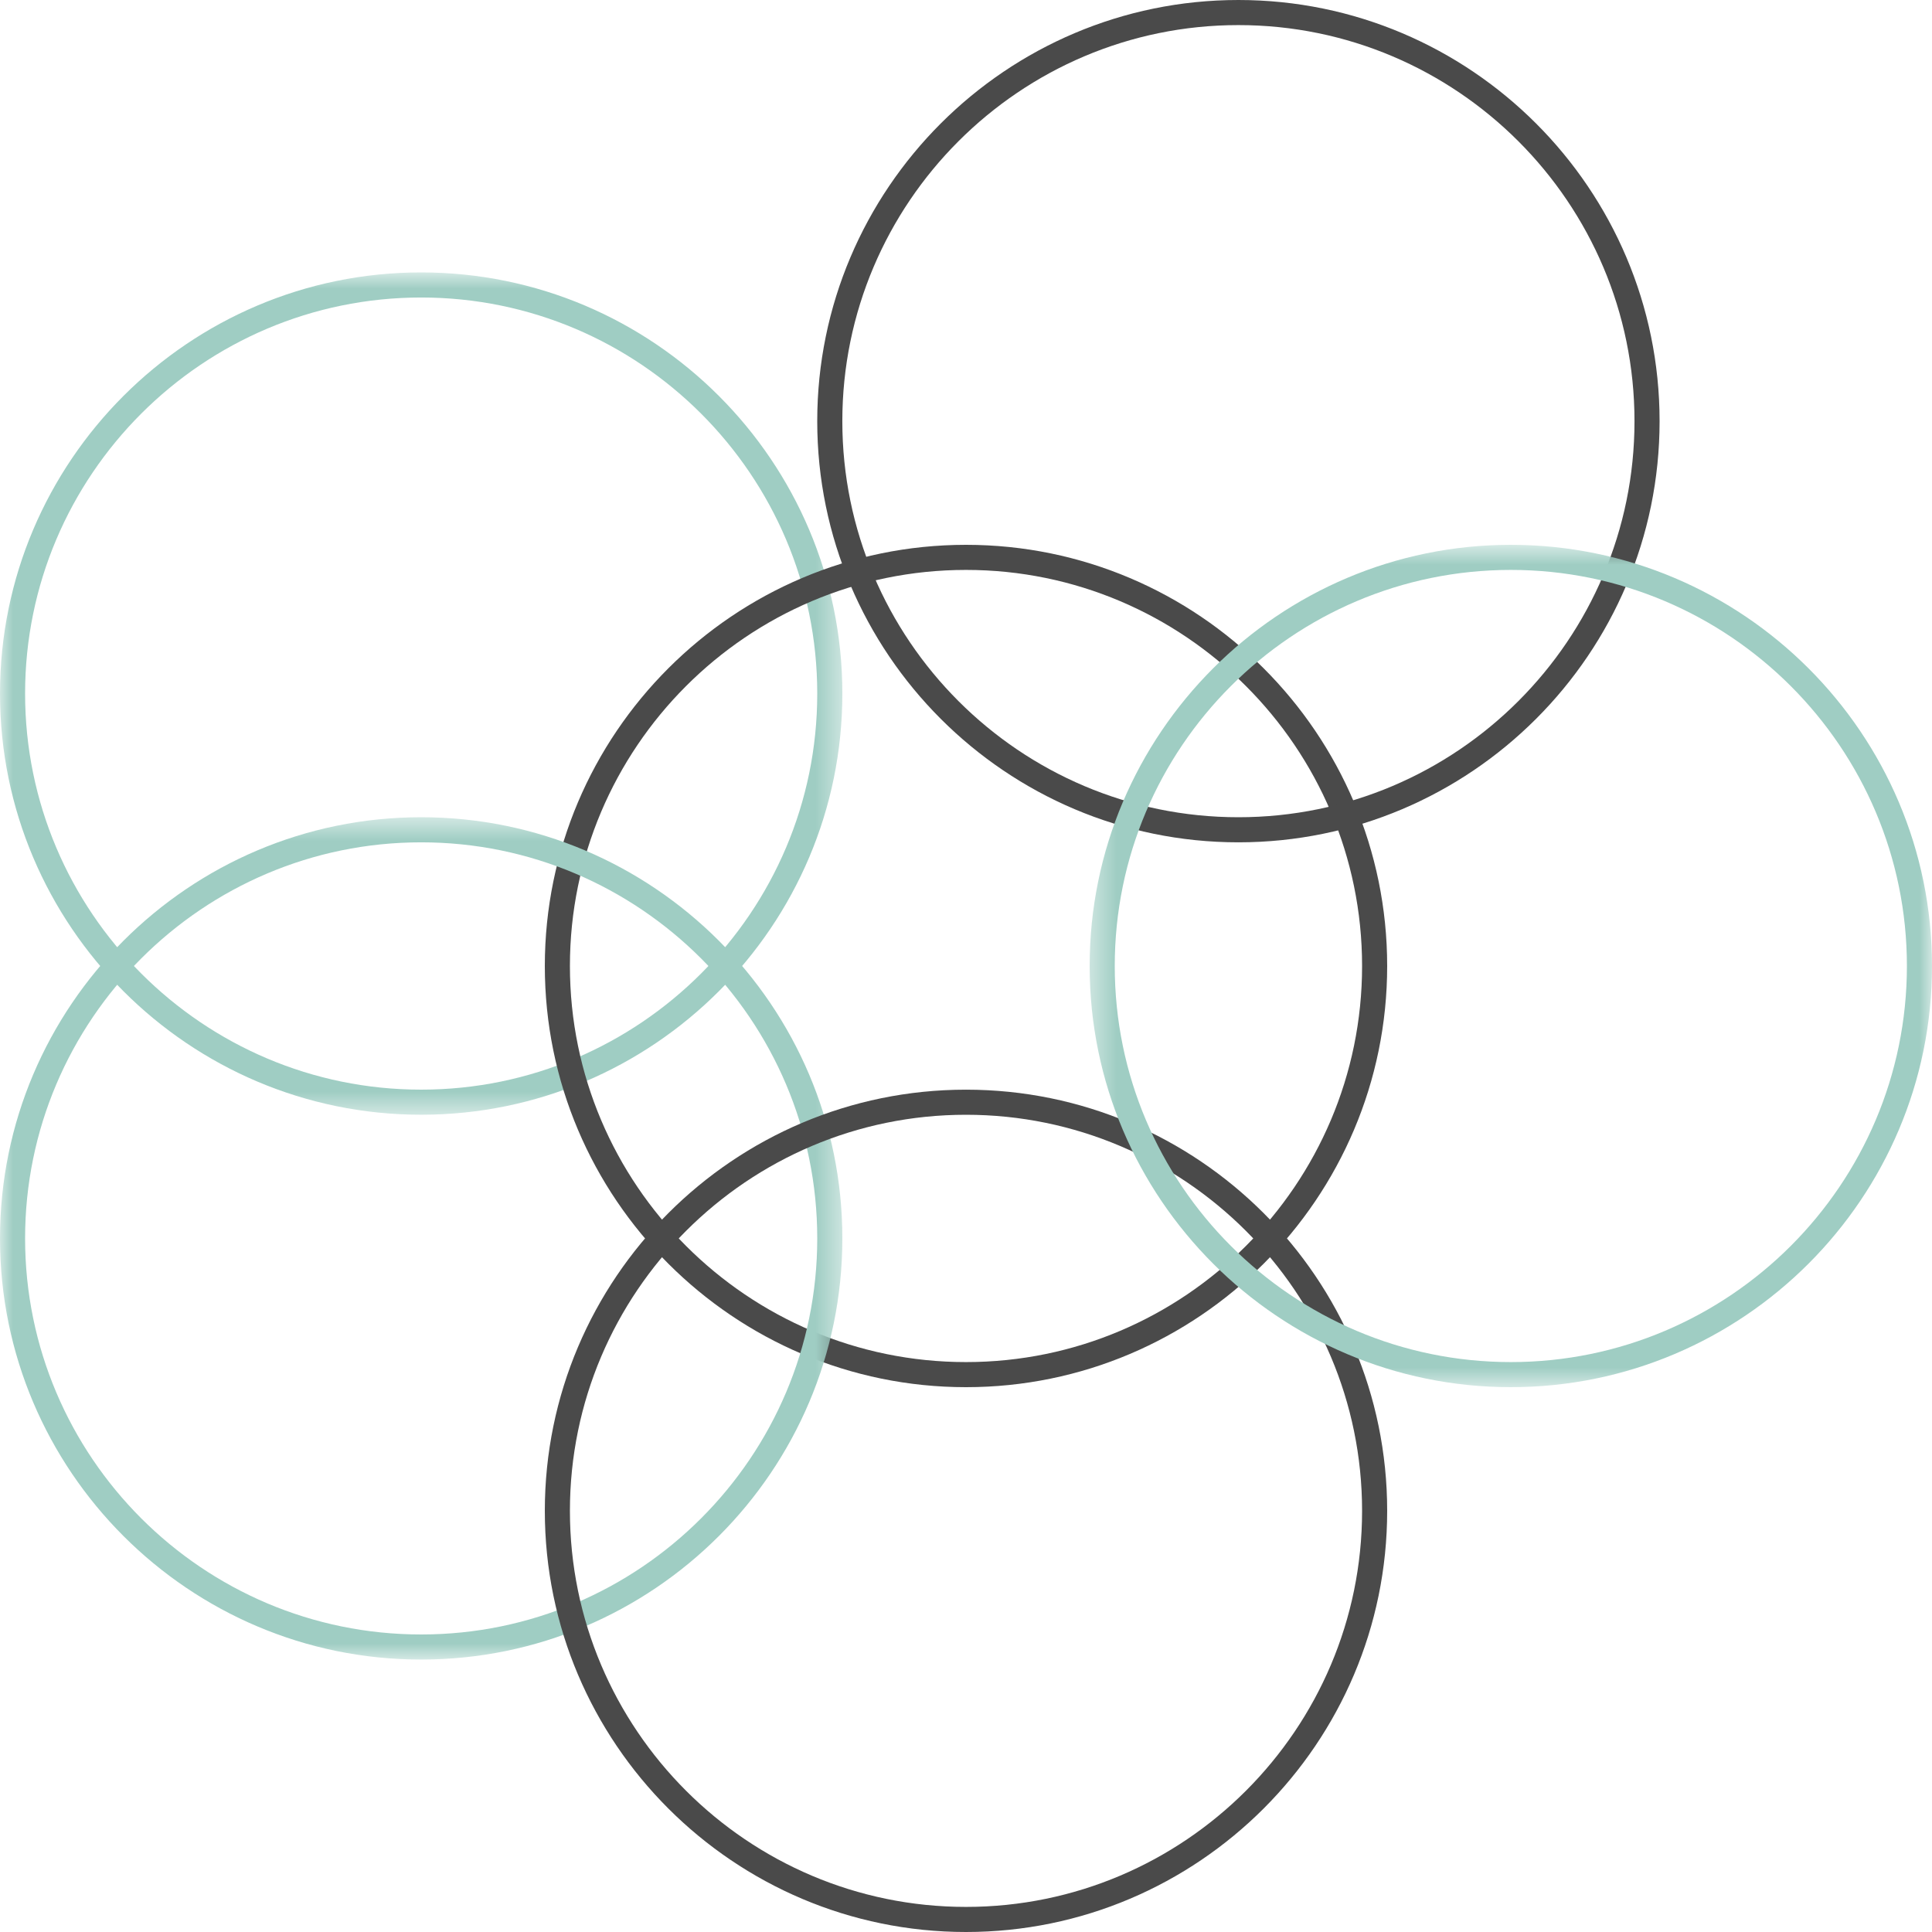 <svg width="77px" height="77px" viewBox="0 0 77 77" version="1.1" 
  xmlns="http://www.w3.org/2000/svg" 
  xmlns:xlink="http://www.w3.org/1999/xlink">
  <!-- Generator: Sketch 48.1 (47250) - http://www.bohemiancoding.com/sketch -->
  <desc>Created with Sketch.</desc>
  <defs>
    <polygon id="path-1" points="0 0.857 33.572 0.857 33.572 34.428 0 34.428"></polygon>
    <polygon id="path-3" points="0 0.571 33.572 0.571 33.572 34.142 0 34.142"></polygon>
    <polygon id="path-5" points="0.428 0.714 34 0.714 34 34.286 0.428 34.286"></polygon>
  </defs>
  <g id="Ecosystem--v3" stroke="none" stroke-width="1" fill="none" fill-rule="evenodd">
    <g id="Ecosystem-flow-1" transform="translate(-496, -437)">
      <g id="Page-1" transform="translate(496, 437)">
        <g id="Group-3" transform="translate(0, 10)">
          <mask id="mask-2" fill="white">
            <use xlink:href="#path-1"></use>
          </mask>
          <g id="Clip-2"></g>
          <path d="M16.786,1.857 C8.082,1.857 1,8.938 1,17.642 C1,26.346 8.082,33.428 16.786,33.428 C25.49,33.428 32.572,26.346 32.572,17.642 C32.572,8.938 25.49,1.857 16.786,1.857 M16.786,34.428 C7.53,34.428 -0,26.898 -0,17.642 C-0,8.387 7.53,0.857 16.786,0.857 C26.042,0.857 33.572,8.387 33.572,17.642 C33.572,26.898 26.042,34.428 16.786,34.428" id="Fill-1" fill="#9FCDC3" mask="url(#mask-2)"></path>
        </g>
        <path d="M38.5,22.714 C29.796,22.714 22.714,29.796 22.714,38.5 C22.714,47.204 29.796,54.286 38.5,54.286 C47.204,54.286 54.286,47.204 54.286,38.5 C54.286,29.796 47.204,22.714 38.5,22.714 M38.5,55.286 C29.244,55.286 21.714,47.756 21.714,38.5 C21.714,29.244 29.244,21.714 38.5,21.714 C47.756,21.714 55.286,29.244 55.286,38.5 C55.286,47.756 47.756,55.286 38.5,55.286" id="Fill-4" fill="#4A4A4A"></path>
        <g id="Group-8" transform="translate(0, 32)">
          <mask id="mask-4" fill="white">
            <use xlink:href="#path-3"></use>
          </mask>
          <g id="Clip-7"></g>
          <path d="M16.786,1.571 C8.082,1.571 1,8.653 1,17.357 C1,26.061 8.082,33.142 16.786,33.142 C25.49,33.142 32.572,26.061 32.572,17.357 C32.572,8.653 25.49,1.571 16.786,1.571 M16.786,34.142 C7.53,34.142 -0,26.612 -0,17.357 C-0,8.101 7.53,0.571 16.786,0.571 C26.042,0.571 33.572,8.101 33.572,17.357 C33.572,26.612 26.042,34.142 16.786,34.142" id="Fill-6" fill="#9FCDC3" mask="url(#mask-4)"></path>
        </g>
        <path d="M38.5,44.429 C29.796,44.429 22.714,51.51 22.714,60.214 C22.714,68.918 29.796,76 38.5,76 C47.204,76 54.286,68.918 54.286,60.214 C54.286,51.51 47.204,44.429 38.5,44.429 M38.5,77 C29.244,77 21.714,69.47 21.714,60.214 C21.714,50.959 29.244,43.429 38.5,43.429 C47.756,43.429 55.286,50.959 55.286,60.214 C55.286,69.47 47.756,77 38.5,77" id="Fill-9" fill="#4A4A4A"></path>
        <path d="M49.357,1 C40.653,1 33.571,8.082 33.571,16.786 C33.571,25.49 40.653,32.571 49.357,32.571 C58.062,32.571 65.143,25.49 65.143,16.786 C65.143,8.082 58.062,1 49.357,1 M49.357,33.571 C40.101,33.571 32.571,26.041 32.571,16.786 C32.571,7.53 40.101,0 49.357,0 C58.613,0 66.143,7.53 66.143,16.786 C66.143,26.041 58.613,33.571 49.357,33.571" id="Fill-11" fill="#4A4A4A"></path>
        <g id="Group-15" transform="translate(43, 21)">
          <mask id="mask-6" fill="white">
            <use xlink:href="#path-5"></use>
          </mask>
          <g id="Clip-14"></g>
          <path d="M17.214,1.714 C8.51,1.714 1.428,8.796 1.428,17.5 C1.428,26.204 8.51,33.286 17.214,33.286 C25.918,33.286 33,26.204 33,17.5 C33,8.796 25.918,1.714 17.214,1.714 M17.214,34.286 C7.958,34.286 0.428,26.756 0.428,17.5 C0.428,8.244 7.958,0.714 17.214,0.714 C26.47,0.714 34,8.244 34,17.5 C34,26.756 26.47,34.286 17.214,34.286" id="Fill-13" fill="#9FCDC3" mask="url(#mask-6)"></path>
        </g>
      </g>
    </g>
  </g>
</svg>
